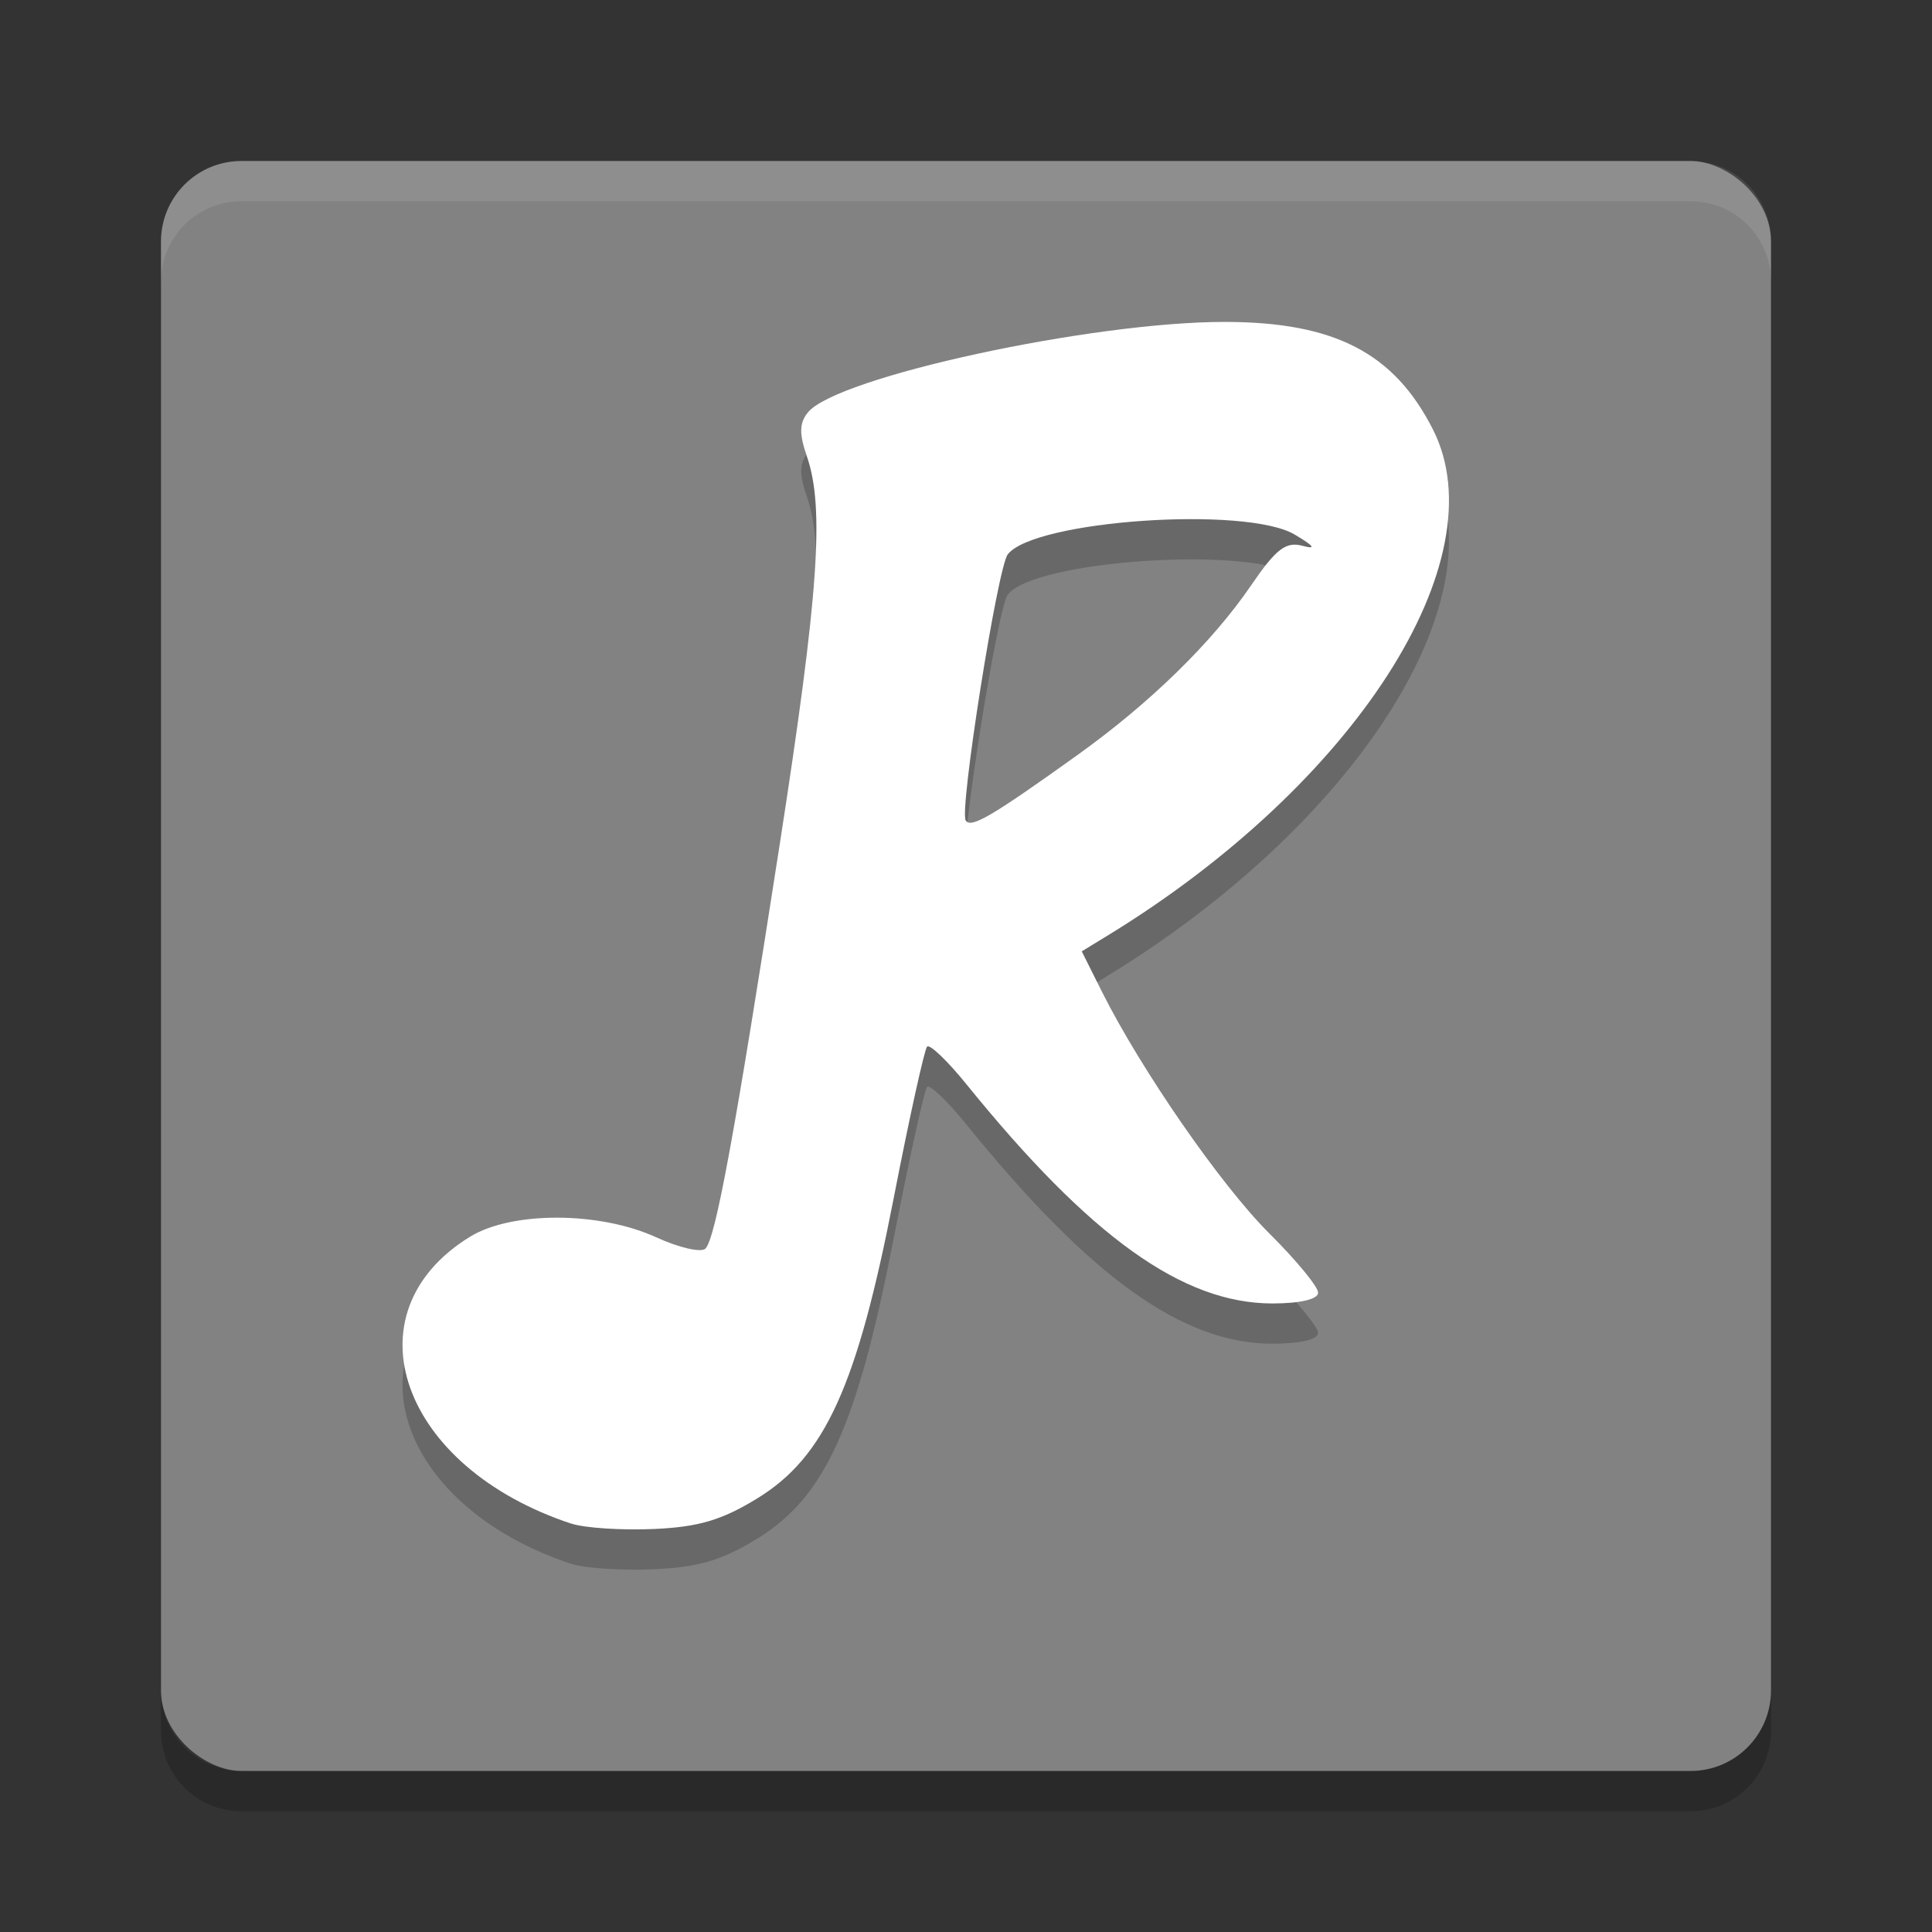 <svg xmlns="http://www.w3.org/2000/svg" width="24" height="24" version="1">
 <rect width="100%" height="100%" fill="#333333" stroke="none"/>
 <rect fill="#828282" width="20" height="20" x="-22" y="-22" rx="1" ry="1" transform="matrix(0,-1,-1,0,0,0)"/>
 <path fill="#fff" opacity=".1" d="m3 2c-0.554 0-1 0.446-1 1v0.5c0-0.554 0.446-1 1-1h18c0.554 0 1 0.446 1 1v-0.5c0-0.554-0.446-1-1-1h-18z"/>
 <path opacity=".2" d="m3 22.5c-0.554 0-1-0.446-1-1v-0.5c0 0.554 0.446 1 1 1h18c0.554 0 1-0.446 1-1v0.5c0 0.554-0.446 1-1 1h-18z"/>
 <path opacity=".2" d="m7.102 19.429c-2.126-0.699-2.805-2.618-1.263-3.566 0.518-0.318 1.607-0.315 2.31 0.006 0.285 0.131 0.562 0.194 0.614 0.142 0.126-0.127 0.363-1.413 0.923-5.022 0.483-3.112 0.558-4.18 0.338-4.818-0.098-0.284-0.095-0.418 0.014-0.55 0.361-0.438 3.524-1.124 5.178-1.122 1.362 0.001 2.103 0.385 2.585 1.337 0.82 1.621-0.97 4.407-4.039 6.284l-0.324 0.198 0.25 0.5c0.488 0.974 1.482 2.41 2.08 3.004 0.333 0.331 0.606 0.662 0.606 0.736 0 0.082-0.223 0.134-0.568 0.134-1.113 0-2.262-0.823-3.799-2.721-0.236-0.292-0.457-0.503-0.49-0.47-0.033 0.034-0.221 0.885-0.417 1.892-0.453 2.326-0.852 3.204-1.692 3.72-0.441 0.271-0.733 0.357-1.291 0.381-0.397 0.017-0.853-0.013-1.015-0.066zm6.28-9.548c0.904-0.647 1.678-1.403 2.16-2.11 0.309-0.452 0.431-0.546 0.637-0.491 0.177 0.048 0.147 0.004-0.097-0.14-0.604-0.358-3.234-0.177-3.563 0.246-0.127 0.163-0.603 3.174-0.523 3.305 0.063 0.104 0.315-0.043 1.386-0.81z"/>
 <path fill="#fff" d="m7.102 18.929c-2.126-0.699-2.805-2.618-1.263-3.566 0.518-0.318 1.607-0.315 2.31 0.006 0.285 0.131 0.562 0.194 0.614 0.142 0.126-0.127 0.363-1.413 0.923-5.022 0.483-3.112 0.558-4.18 0.338-4.818-0.098-0.284-0.095-0.418 0.014-0.55 0.361-0.438 3.524-1.124 5.178-1.122 1.362 0.001 2.103 0.385 2.585 1.337 0.82 1.621-0.97 4.407-4.039 6.284l-0.324 0.198 0.25 0.5c0.488 0.974 1.482 2.41 2.08 3.004 0.333 0.331 0.606 0.662 0.606 0.736 0 0.082-0.223 0.134-0.568 0.134-1.113 0-2.262-0.823-3.799-2.721-0.236-0.292-0.457-0.503-0.49-0.47-0.033 0.034-0.221 0.885-0.417 1.892-0.453 2.326-0.852 3.204-1.692 3.72-0.441 0.271-0.733 0.357-1.291 0.381-0.397 0.017-0.853-0.013-1.015-0.066zm6.28-9.548c0.904-0.647 1.678-1.403 2.16-2.11 0.309-0.452 0.431-0.546 0.637-0.491 0.177 0.048 0.147 0.004-0.097-0.14-0.604-0.358-3.234-0.177-3.563 0.246-0.127 0.163-0.603 3.174-0.523 3.305 0.063 0.104 0.315-0.043 1.386-0.81z"/>
</svg>
